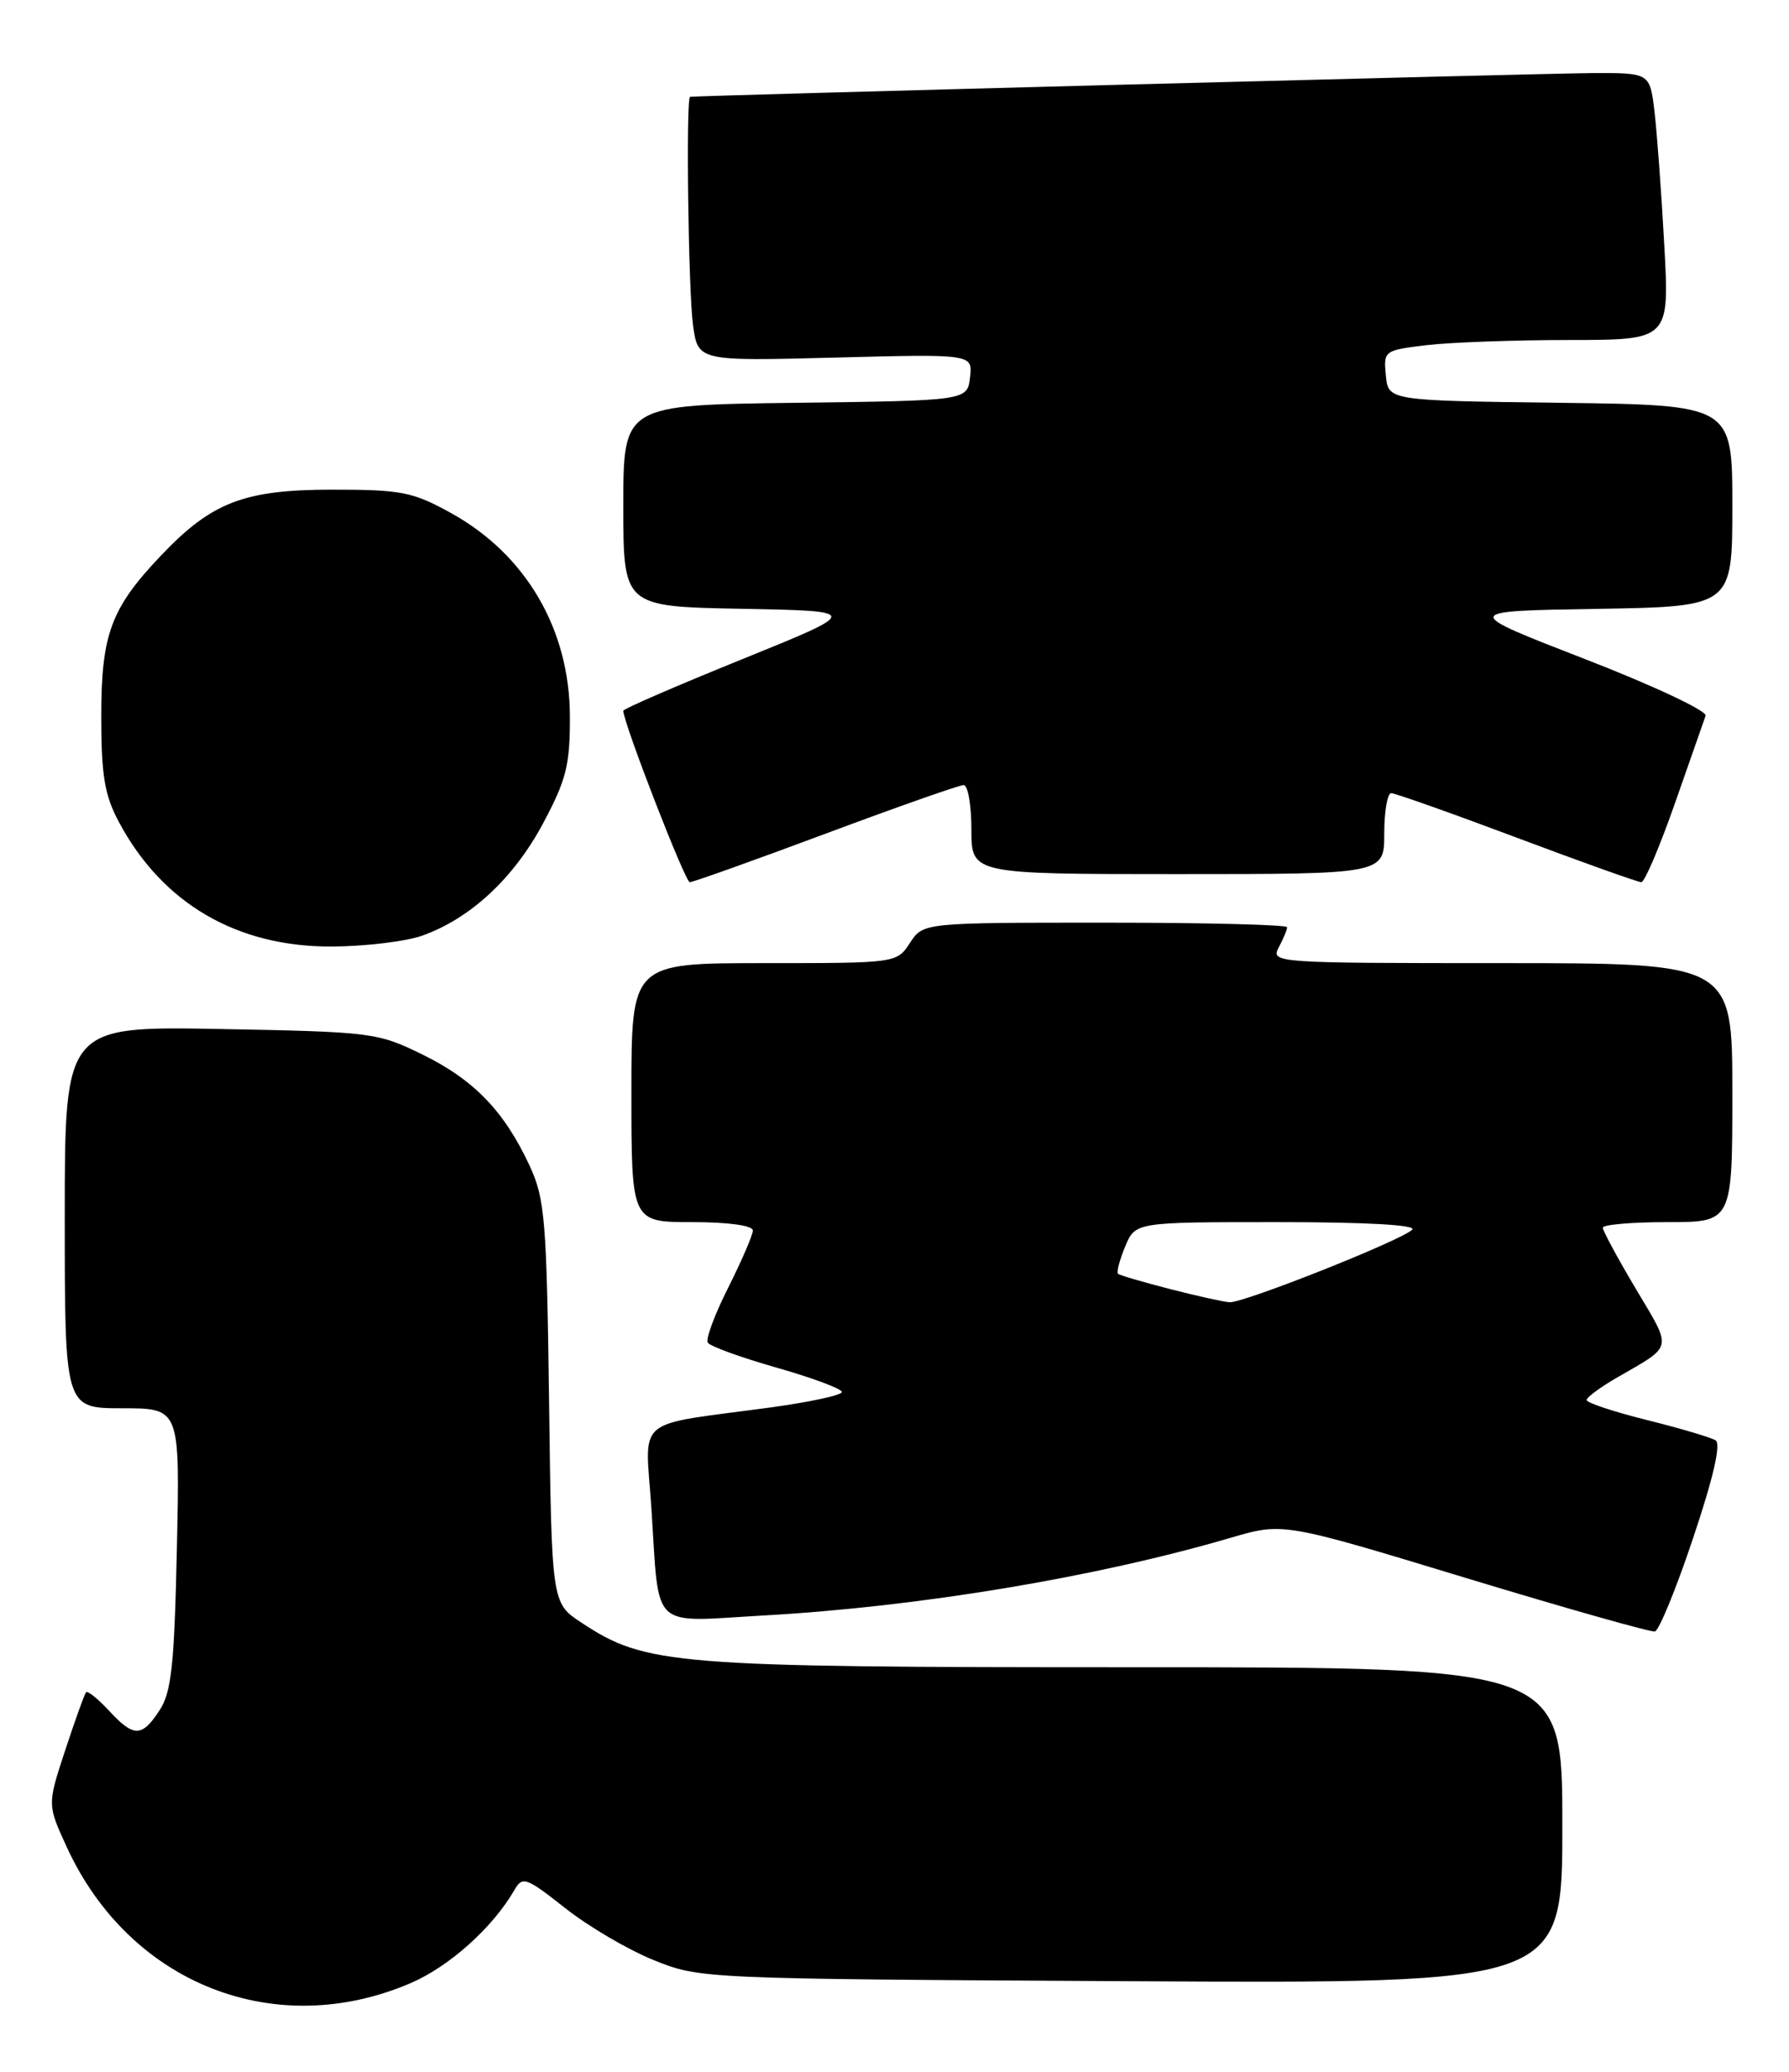 <?xml version="1.0" encoding="UTF-8" standalone="no"?>
<!DOCTYPE svg PUBLIC "-//W3C//DTD SVG 1.1//EN" "http://www.w3.org/Graphics/SVG/1.1/DTD/svg11.dtd" >
<svg xmlns="http://www.w3.org/2000/svg" xmlns:xlink="http://www.w3.org/1999/xlink" version="1.1" viewBox="0 0 221 256">
 <g >
 <path fill="currentColor"
d=" M 50.74 245.02 C 55.54 242.95 60.89 238.14 63.56 233.50 C 64.54 231.79 65.01 231.96 69.81 235.75 C 72.66 238.01 77.58 240.90 80.75 242.18 C 86.48 244.49 86.68 244.50 139.75 244.79 C 193.00 245.08 193.00 245.08 193.00 225.54 C 193.00 206.00 193.00 206.00 140.21 206.00 C 83.04 206.00 79.79 205.74 71.83 200.49 C 68.15 198.07 68.15 198.07 67.83 173.29 C 67.53 150.64 67.32 148.11 65.41 144.00 C 62.29 137.29 58.56 133.42 52.20 130.30 C 46.66 127.58 45.96 127.49 27.25 127.14 C 8.00 126.79 8.00 126.79 8.00 150.39 C 8.00 174.00 8.00 174.00 15.11 174.00 C 22.23 174.00 22.23 174.00 21.85 191.32 C 21.54 205.72 21.18 209.08 19.71 211.32 C 17.51 214.67 16.53 214.68 13.44 211.34 C 12.09 209.88 10.82 208.87 10.63 209.09 C 10.43 209.32 9.28 212.53 8.06 216.24 C 5.84 222.98 5.84 222.98 8.26 228.24 C 16.02 245.12 33.99 252.22 50.74 245.02 Z  M 209.17 189.99 C 211.67 182.55 212.62 178.38 211.93 177.96 C 211.35 177.60 207.53 176.47 203.44 175.45 C 199.35 174.43 196.00 173.32 196.00 172.98 C 196.00 172.65 197.69 171.40 199.75 170.21 C 206.76 166.16 206.61 166.87 202.12 159.31 C 199.85 155.50 198.00 152.07 198.00 151.69 C 198.00 151.31 201.60 151.00 206.00 151.00 C 214.00 151.00 214.00 151.00 214.00 135.00 C 214.00 119.00 214.00 119.00 185.46 119.00 C 157.56 119.00 156.95 118.96 157.96 117.07 C 158.53 116.00 159.00 114.88 159.00 114.57 C 159.00 114.25 148.89 114.00 136.52 114.00 C 114.05 114.00 114.05 114.00 112.41 116.50 C 110.77 119.00 110.76 119.00 94.38 119.00 C 78.00 119.00 78.00 119.00 78.00 135.00 C 78.00 151.00 78.00 151.00 85.50 151.00 C 89.97 151.00 93.00 151.42 93.00 152.03 C 93.00 152.59 91.63 155.76 89.97 159.07 C 88.30 162.37 87.16 165.44 87.43 165.89 C 87.71 166.34 91.55 167.73 95.97 168.99 C 100.39 170.25 104.00 171.60 104.00 171.99 C 104.00 172.38 100.06 173.23 95.25 173.89 C 78.03 176.23 79.71 174.81 80.47 186.38 C 81.48 201.67 80.16 200.40 94.36 199.60 C 113.55 198.52 135.29 194.90 152.00 190.01 C 158.50 188.10 158.50 188.10 181.00 194.94 C 193.38 198.70 203.92 201.68 204.43 201.58 C 204.94 201.47 207.08 196.26 209.17 189.99 Z  M 52.17 115.60 C 58.11 113.48 63.43 108.54 67.05 101.80 C 69.96 96.35 70.42 94.56 70.40 88.50 C 70.37 77.75 64.98 68.53 55.75 63.41 C 50.98 60.77 49.62 60.50 41.00 60.50 C 30.13 60.51 26.14 62.05 19.86 68.67 C 13.70 75.16 12.51 78.37 12.51 88.50 C 12.51 95.81 12.92 98.26 14.68 101.55 C 20.05 111.62 29.24 117.00 41.00 116.95 C 45.12 116.93 50.15 116.32 52.17 115.60 Z  M 102.00 103.00 C 110.84 99.70 118.51 97.00 119.04 97.00 C 119.57 97.00 120.00 99.47 120.00 102.50 C 120.00 108.00 120.00 108.00 145.50 108.00 C 171.00 108.00 171.00 108.00 171.00 103.00 C 171.00 100.25 171.39 98.00 171.86 98.00 C 172.33 98.00 179.31 100.47 187.37 103.50 C 195.43 106.53 202.35 109.00 202.76 109.00 C 203.17 109.00 205.03 104.61 206.91 99.25 C 208.78 93.89 210.49 89.02 210.70 88.43 C 210.90 87.84 204.20 84.69 195.79 81.43 C 180.50 75.50 180.50 75.50 197.25 75.23 C 214.00 74.95 214.00 74.95 214.00 62.50 C 214.00 50.04 214.00 50.04 192.75 49.77 C 171.50 49.50 171.50 49.50 171.20 46.40 C 170.90 43.34 170.98 43.28 176.20 42.65 C 179.11 42.30 187.07 42.01 193.87 42.01 C 206.24 42.00 206.24 42.00 205.59 30.25 C 205.24 23.79 204.69 16.36 204.38 13.75 C 203.81 9.00 203.81 9.00 196.66 9.03 C 190.99 9.06 86.22 11.81 85.25 11.96 C 84.72 12.04 85.03 35.94 85.61 40.17 C 86.22 44.62 86.22 44.62 103.19 44.18 C 120.16 43.74 120.16 43.74 119.83 46.62 C 119.50 49.50 119.50 49.50 98.25 49.77 C 77.00 50.04 77.00 50.04 77.00 62.49 C 77.00 74.95 77.00 74.95 91.68 75.22 C 106.36 75.50 106.36 75.50 91.68 81.45 C 83.61 84.72 77.00 87.58 77.00 87.82 C 77.00 89.30 84.64 109.00 85.21 109.00 C 85.61 109.00 93.16 106.30 102.00 103.00 Z  M 144.50 159.26 C 141.20 158.41 138.33 157.57 138.12 157.39 C 137.90 157.21 138.30 155.70 138.99 154.03 C 140.24 151.00 140.24 151.00 157.82 151.00 C 168.86 151.00 175.05 151.35 174.45 151.94 C 173.12 153.26 153.58 161.02 151.89 160.90 C 151.12 160.85 147.80 160.11 144.50 159.26 Z "/>
</g>
</svg>